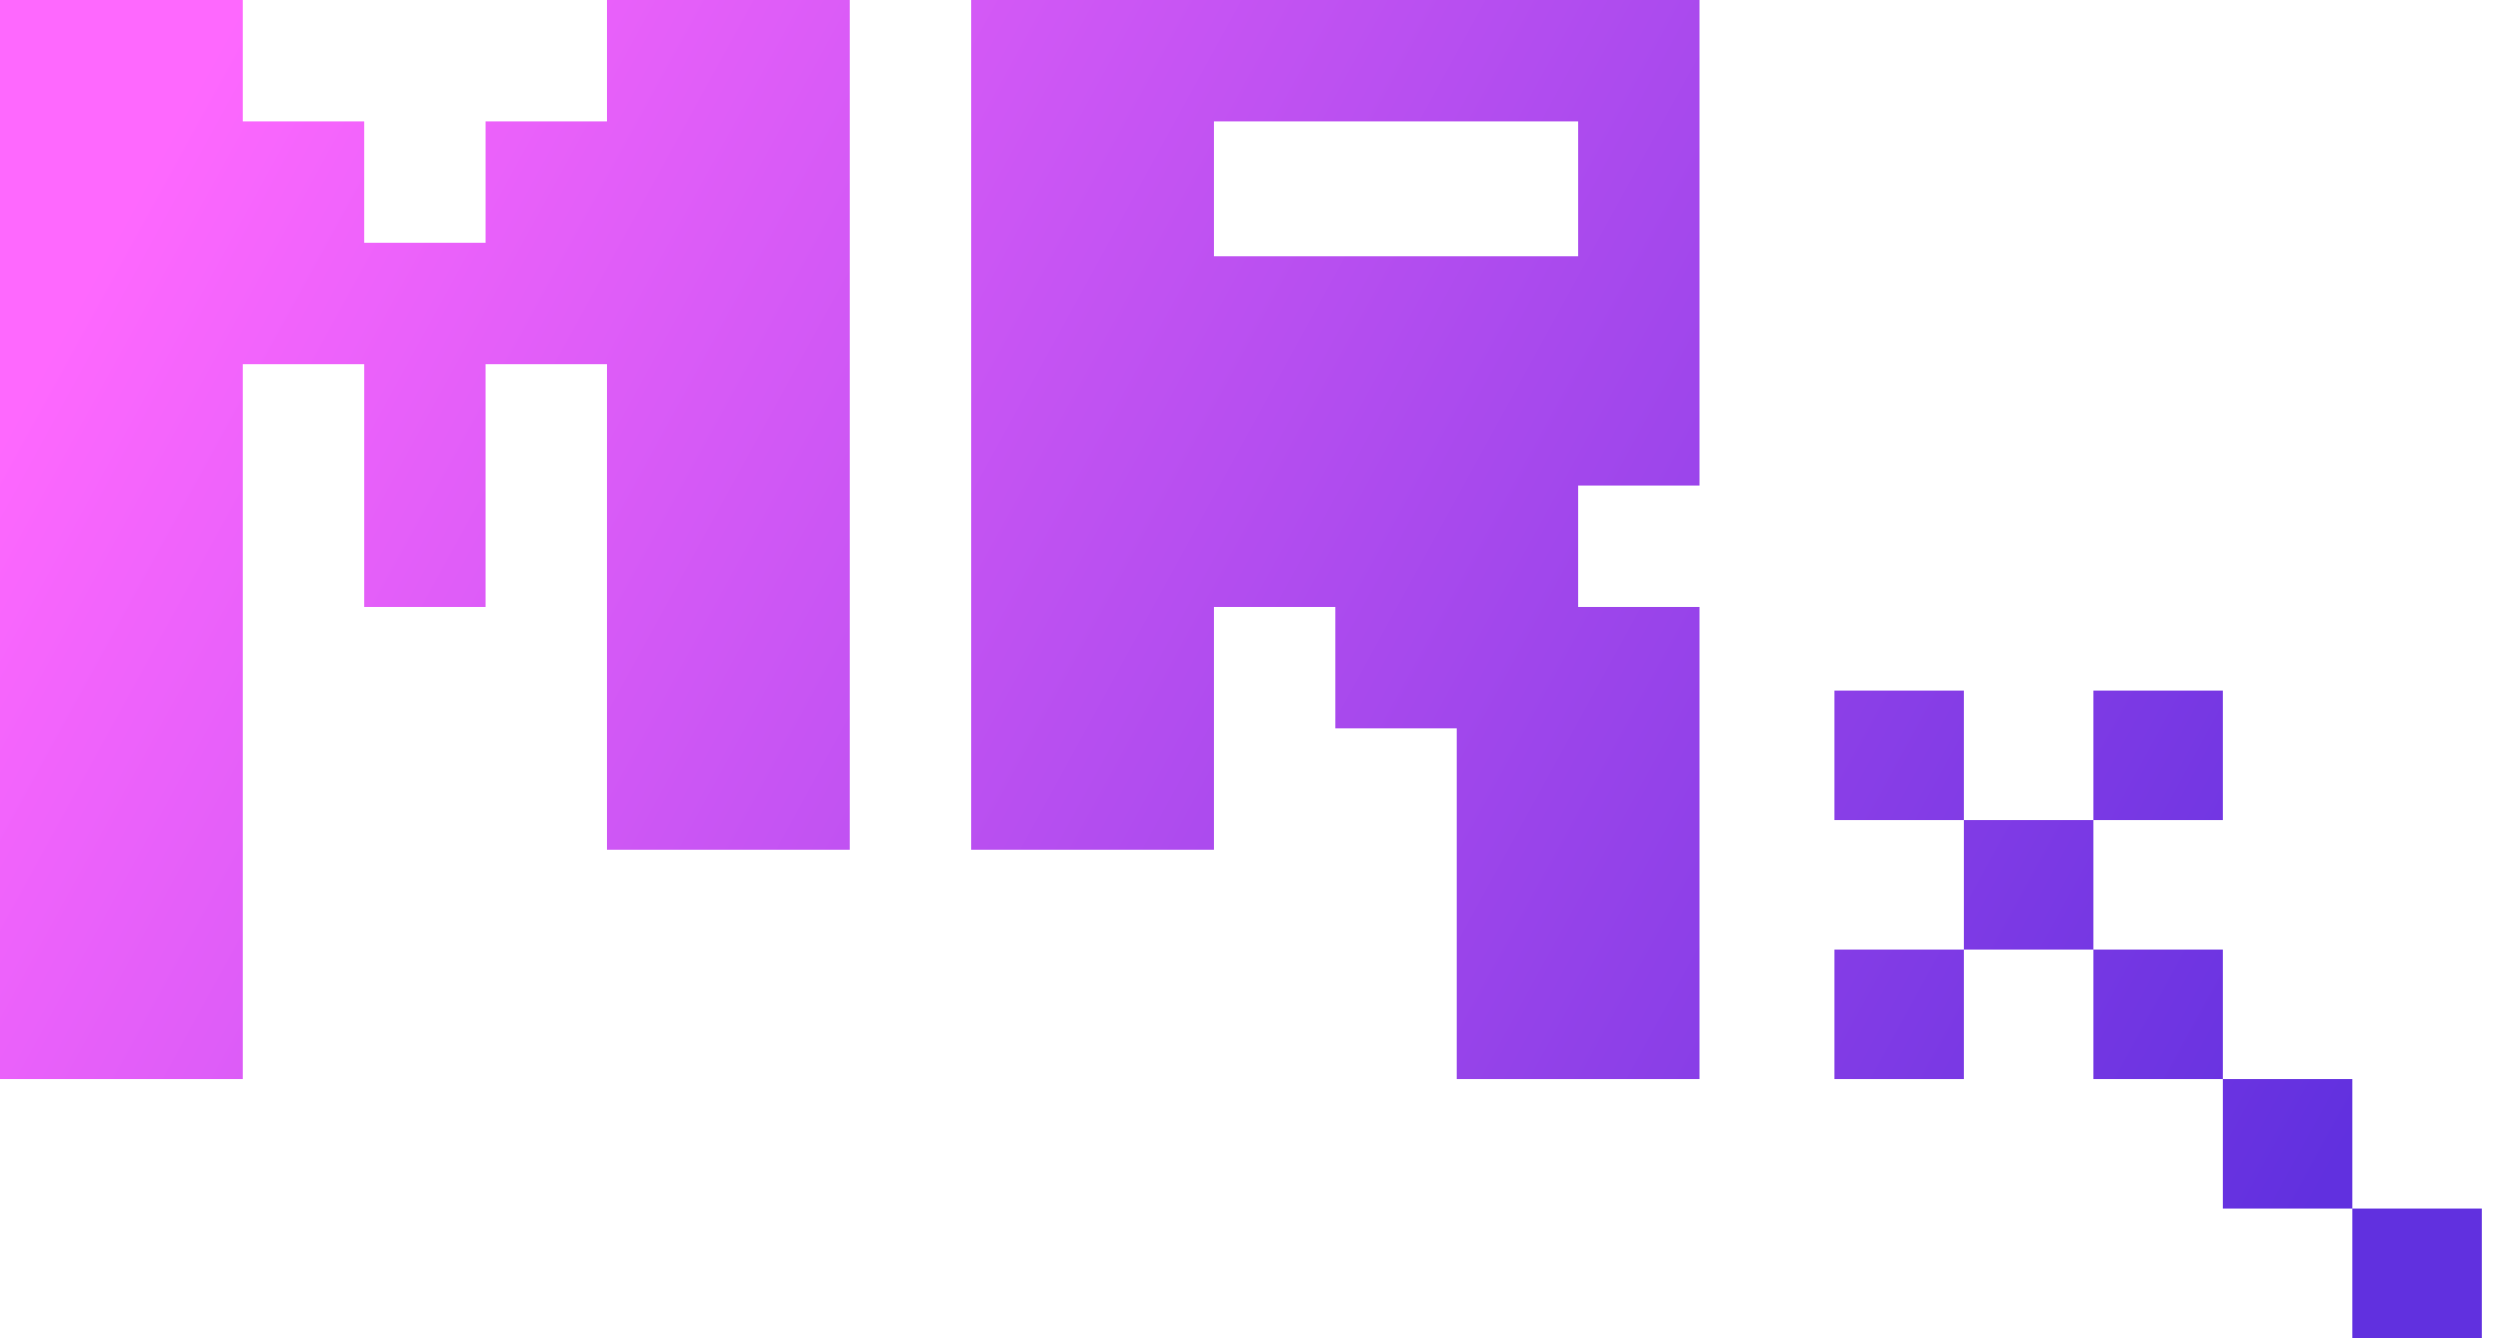 <?xml version="1.0" encoding="UTF-8"?>
<svg width="71px" height="38px" viewBox="0 0 71 38" version="1.1" xmlns="http://www.w3.org/2000/svg" xmlns:xlink="http://www.w3.org/1999/xlink">
    <title>Combined Shape</title>
    <defs>
        <linearGradient x1="-3.74700271e-14%" y1="35.467%" x2="100%" y2="64.533%" id="linearGradient-1">
            <stop stop-color="#FE68FE" offset="0%"></stop>
            <stop stop-color="#6130DF" offset="100%"></stop>
        </linearGradient>
    </defs>
    <g id="Desktop" stroke="none" stroke-width="1" fill="none" fill-rule="evenodd">
        <g id="Normal" transform="translate(-685, -26)" fill="url(#linearGradient-1)">
            <g id="Group-4" transform="translate(685, 26)">
                <path d="M70.484,34.323 L70.484,38 L66.806,38 L66.806,34.323 L70.484,34.323 Z M66.806,30.645 L66.806,34.323 L63.129,34.323 L63.129,30.645 L66.806,30.645 Z M63.129,26.968 L63.129,30.645 L59.452,30.645 L59.452,26.968 L63.129,26.968 Z M55.774,26.968 L55.774,30.645 L52.097,30.645 L52.097,26.968 L55.774,26.968 Z M6.895,0 L6.895,3.448 L10.343,3.448 L10.343,6.895 L13.79,6.895 L13.79,3.448 L17.238,3.448 L17.238,0 L24.133,0 L24.133,24.133 L17.238,24.133 L17.238,10.343 L13.79,10.343 L13.79,17.238 L10.343,17.238 L10.343,10.343 L6.895,10.343 L6.895,30.645 L0,30.645 L0,0 L6.895,0 Z M48.266,0 L48.266,13.79 L44.819,13.79 L44.819,17.238 L48.266,17.238 L48.266,30.645 L41.371,30.645 L41.371,20.685 L37.923,20.685 L37.923,17.238 L34.476,17.238 L34.476,24.133 L27.581,24.133 L27.581,0 L48.266,0 Z M59.452,23.29 L59.452,26.968 L55.774,26.968 L55.774,23.29 L59.452,23.29 Z M55.774,19.613 L55.774,23.29 L52.097,23.29 L52.097,19.613 L55.774,19.613 Z M63.129,19.613 L63.129,23.29 L59.452,23.29 L59.452,19.613 L63.129,19.613 Z M44.819,3.448 L34.476,3.448 L34.476,7.278 L44.819,7.278 L44.819,3.448 Z" id="Combined-Shape"></path>
            </g>
        </g>
    </g>
</svg>